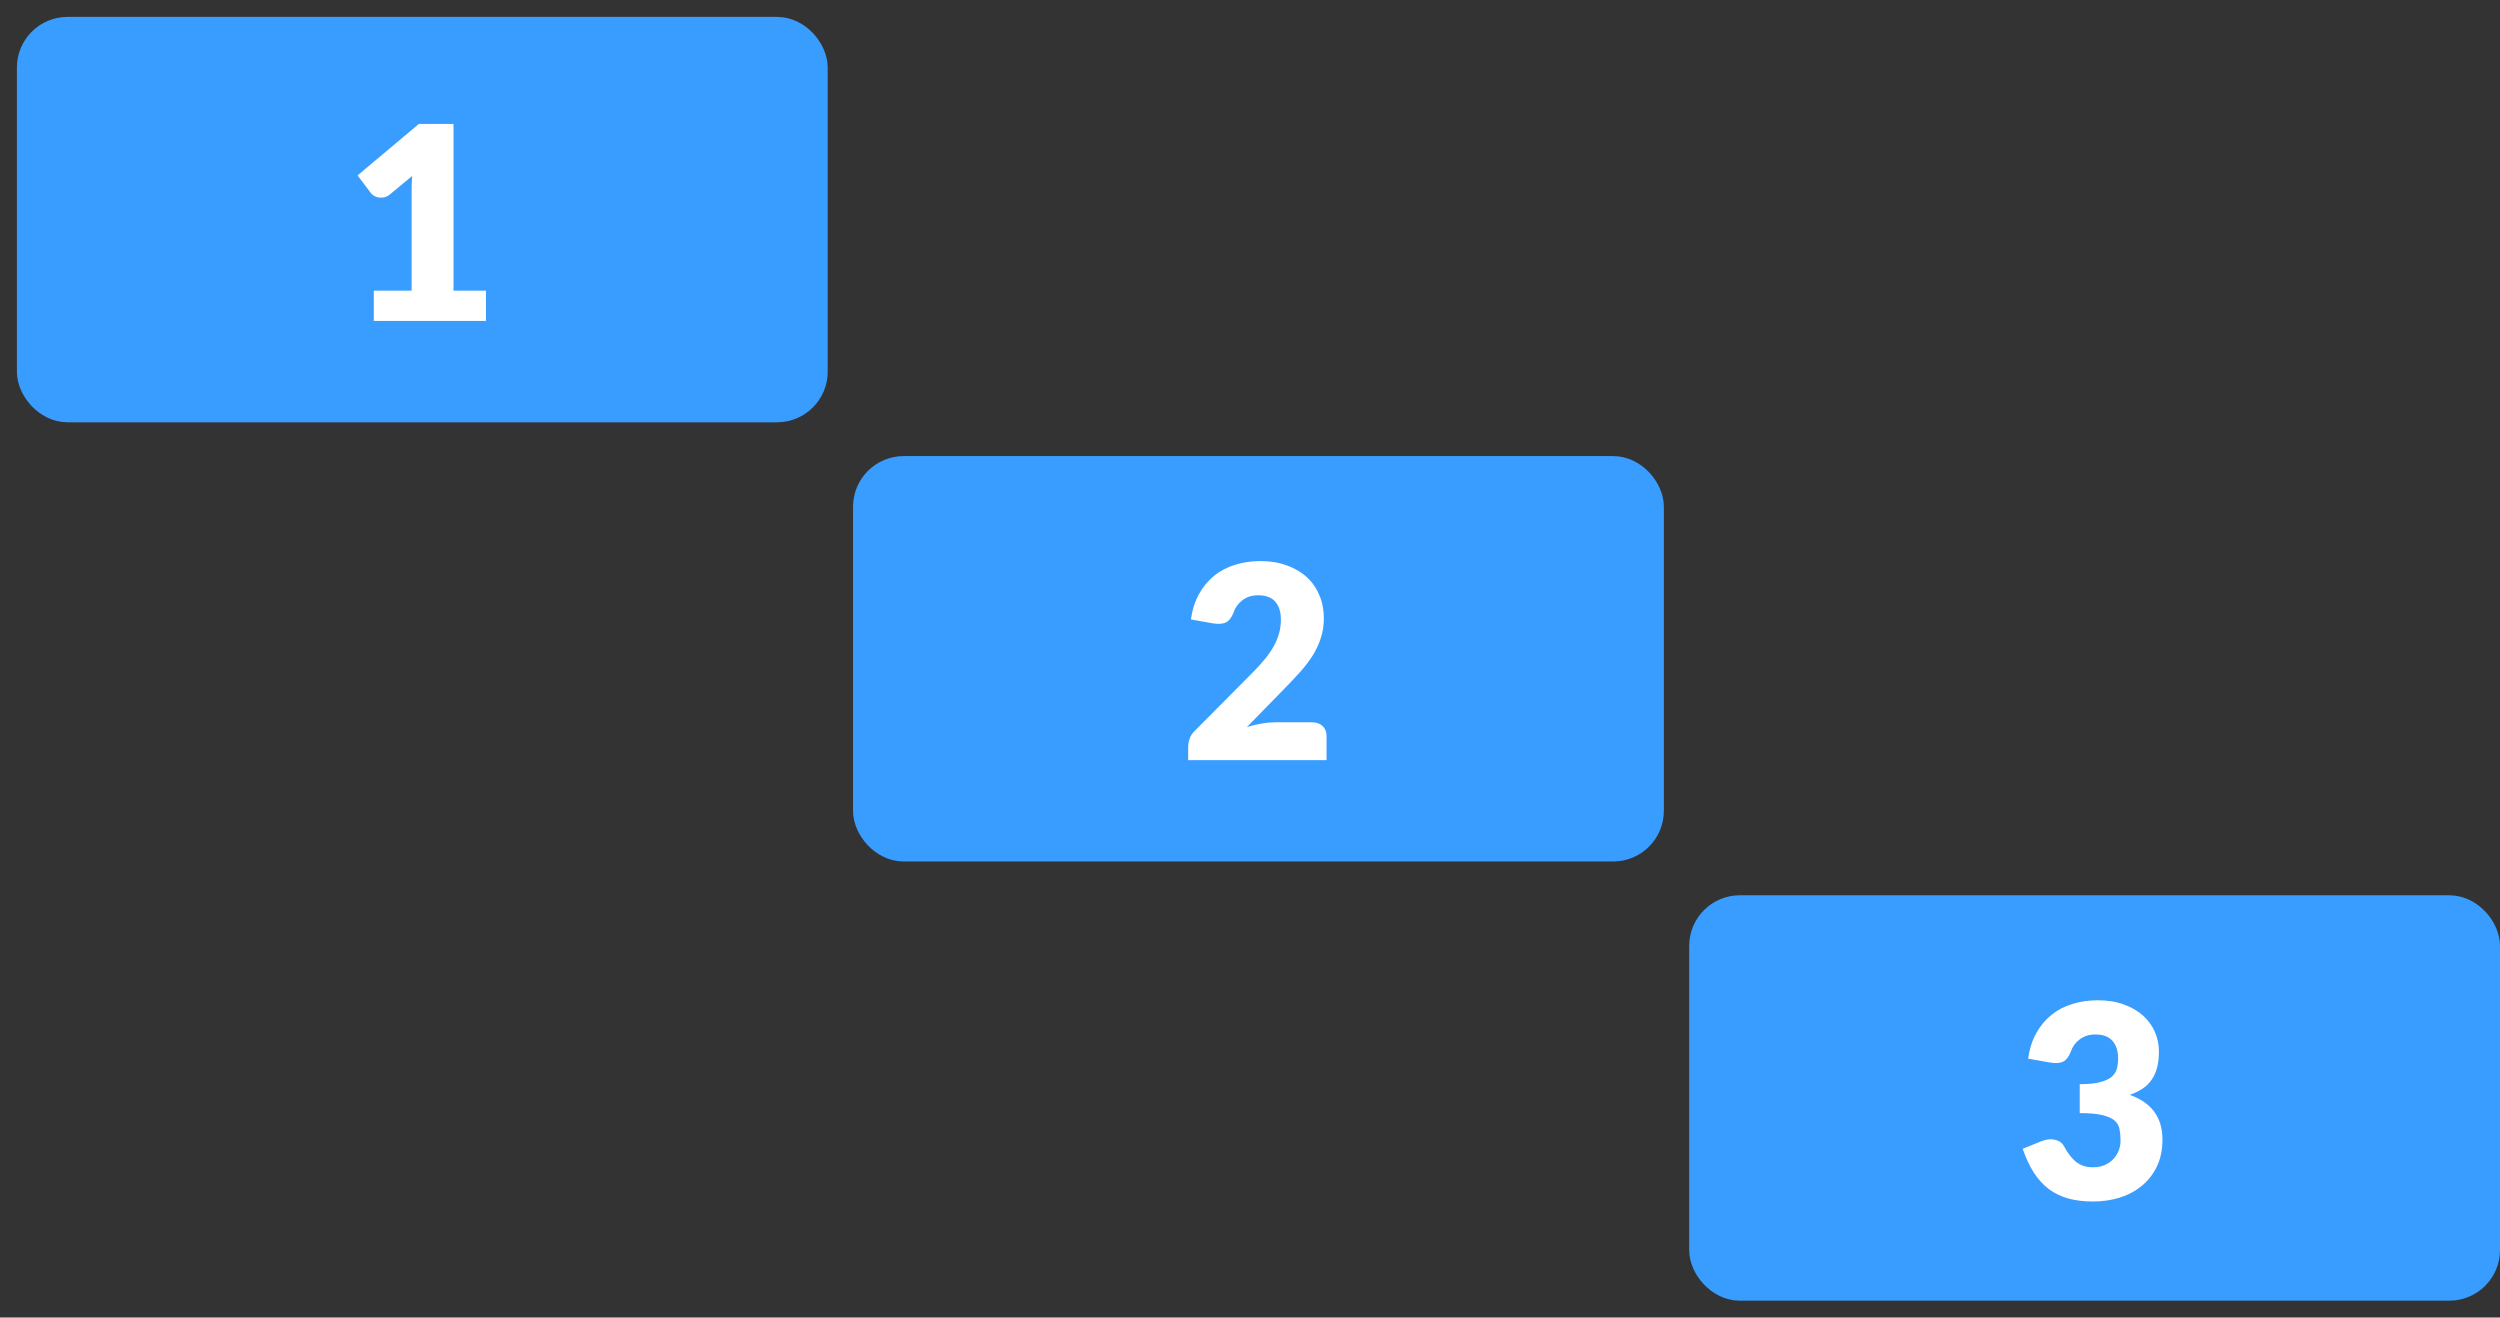 <svg width="74" height="39" viewBox="0 0 74 39" fill="none" xmlns="http://www.w3.org/2000/svg">
<rect x="0" y="0" width="74" height="39" fill="#333333" stroke="none"/>
<rect x="1" y="1" width="23" height="11" rx="1" fill="#399DFF"/>
<rect x="1" y="1" width="23" height="11" rx="1" stroke="#399DFF"/>
<path d="M14.384 8.604V9.5H11.064V8.604H12.184V5.664C12.184 5.589 12.185 5.515 12.188 5.44C12.19 5.363 12.194 5.285 12.2 5.208L11.536 5.76C11.477 5.805 11.418 5.833 11.36 5.844C11.304 5.852 11.25 5.852 11.2 5.844C11.149 5.833 11.104 5.816 11.064 5.792C11.024 5.765 10.994 5.739 10.976 5.712L10.584 5.192L12.4 3.668H13.424V8.604H14.384Z" fill="white"/>
<rect x="25.75" y="14" width="23" height="11" rx="1" fill="#399DFF"/>
<rect x="25.75" y="14" width="23" height="11" rx="1" stroke="#399DFF"/>
<path d="M38.834 21.38C38.967 21.38 39.072 21.417 39.15 21.492C39.227 21.564 39.266 21.66 39.266 21.78V22.5H35.17V22.1C35.17 22.023 35.186 21.94 35.218 21.852C35.25 21.764 35.306 21.684 35.386 21.612L37.066 19.92C37.21 19.776 37.335 19.639 37.442 19.508C37.548 19.377 37.636 19.249 37.706 19.124C37.775 18.996 37.827 18.869 37.862 18.744C37.896 18.616 37.914 18.481 37.914 18.34C37.914 18.108 37.858 17.931 37.746 17.808C37.636 17.683 37.468 17.62 37.242 17.62C37.058 17.62 36.902 17.669 36.774 17.768C36.648 17.864 36.562 17.984 36.514 18.128C36.458 18.275 36.384 18.372 36.294 18.42C36.203 18.468 36.074 18.479 35.906 18.452L35.25 18.336C35.292 18.045 35.374 17.792 35.494 17.576C35.616 17.36 35.767 17.18 35.946 17.036C36.127 16.892 36.334 16.785 36.566 16.716C36.798 16.644 37.047 16.608 37.314 16.608C37.602 16.608 37.86 16.651 38.09 16.736C38.322 16.819 38.519 16.935 38.682 17.084C38.844 17.233 38.968 17.412 39.054 17.62C39.142 17.825 39.186 18.052 39.186 18.3C39.186 18.513 39.155 18.711 39.094 18.892C39.035 19.073 38.954 19.247 38.85 19.412C38.746 19.575 38.624 19.733 38.486 19.888C38.35 20.04 38.204 20.195 38.05 20.352L36.91 21.52C37.056 21.475 37.202 21.44 37.346 21.416C37.49 21.392 37.623 21.38 37.746 21.38H38.834Z" fill="white"/>
<rect x="50.5" y="27" width="23" height="11" rx="1" fill="#399DFF"/>
<rect x="50.5" y="27" width="23" height="11" rx="1" stroke="#399DFF"/>
<path d="M60.032 31.336C60.074 31.045 60.156 30.792 60.276 30.576C60.398 30.36 60.549 30.18 60.728 30.036C60.909 29.892 61.116 29.785 61.348 29.716C61.58 29.644 61.829 29.608 62.096 29.608C62.384 29.608 62.64 29.649 62.864 29.732C63.088 29.812 63.277 29.921 63.432 30.06C63.586 30.199 63.704 30.36 63.784 30.544C63.864 30.725 63.904 30.917 63.904 31.12C63.904 31.304 63.885 31.467 63.848 31.608C63.81 31.747 63.754 31.868 63.68 31.972C63.608 32.073 63.517 32.16 63.408 32.232C63.301 32.301 63.178 32.36 63.04 32.408C63.685 32.635 64.008 33.075 64.008 33.728C64.008 34.037 63.952 34.307 63.84 34.536C63.728 34.765 63.577 34.956 63.388 35.108C63.201 35.26 62.984 35.375 62.736 35.452C62.488 35.527 62.229 35.564 61.96 35.564C61.682 35.564 61.436 35.535 61.22 35.476C61.004 35.415 60.812 35.321 60.644 35.196C60.476 35.068 60.328 34.905 60.2 34.708C60.074 34.511 59.965 34.276 59.872 34.004L60.424 33.78C60.568 33.724 60.701 33.709 60.824 33.736C60.946 33.763 61.034 33.824 61.088 33.92C61.208 34.141 61.334 34.303 61.468 34.404C61.604 34.503 61.762 34.552 61.944 34.552C62.082 34.552 62.202 34.529 62.304 34.484C62.408 34.436 62.493 34.376 62.56 34.304C62.629 34.229 62.681 34.145 62.716 34.052C62.75 33.959 62.768 33.864 62.768 33.768C62.768 33.643 62.758 33.531 62.74 33.432C62.724 33.331 62.676 33.244 62.596 33.172C62.516 33.1 62.394 33.045 62.232 33.008C62.072 32.968 61.848 32.948 61.56 32.948V32.092C61.802 32.092 61.998 32.073 62.148 32.036C62.297 31.999 62.412 31.948 62.492 31.884C62.574 31.817 62.629 31.737 62.656 31.644C62.682 31.551 62.696 31.448 62.696 31.336C62.696 31.107 62.64 30.931 62.528 30.808C62.418 30.683 62.25 30.62 62.024 30.62C61.84 30.62 61.684 30.669 61.556 30.768C61.43 30.864 61.344 30.984 61.296 31.128C61.24 31.275 61.166 31.372 61.076 31.42C60.985 31.468 60.856 31.479 60.688 31.452L60.032 31.336Z" fill="white"/>
</svg>
